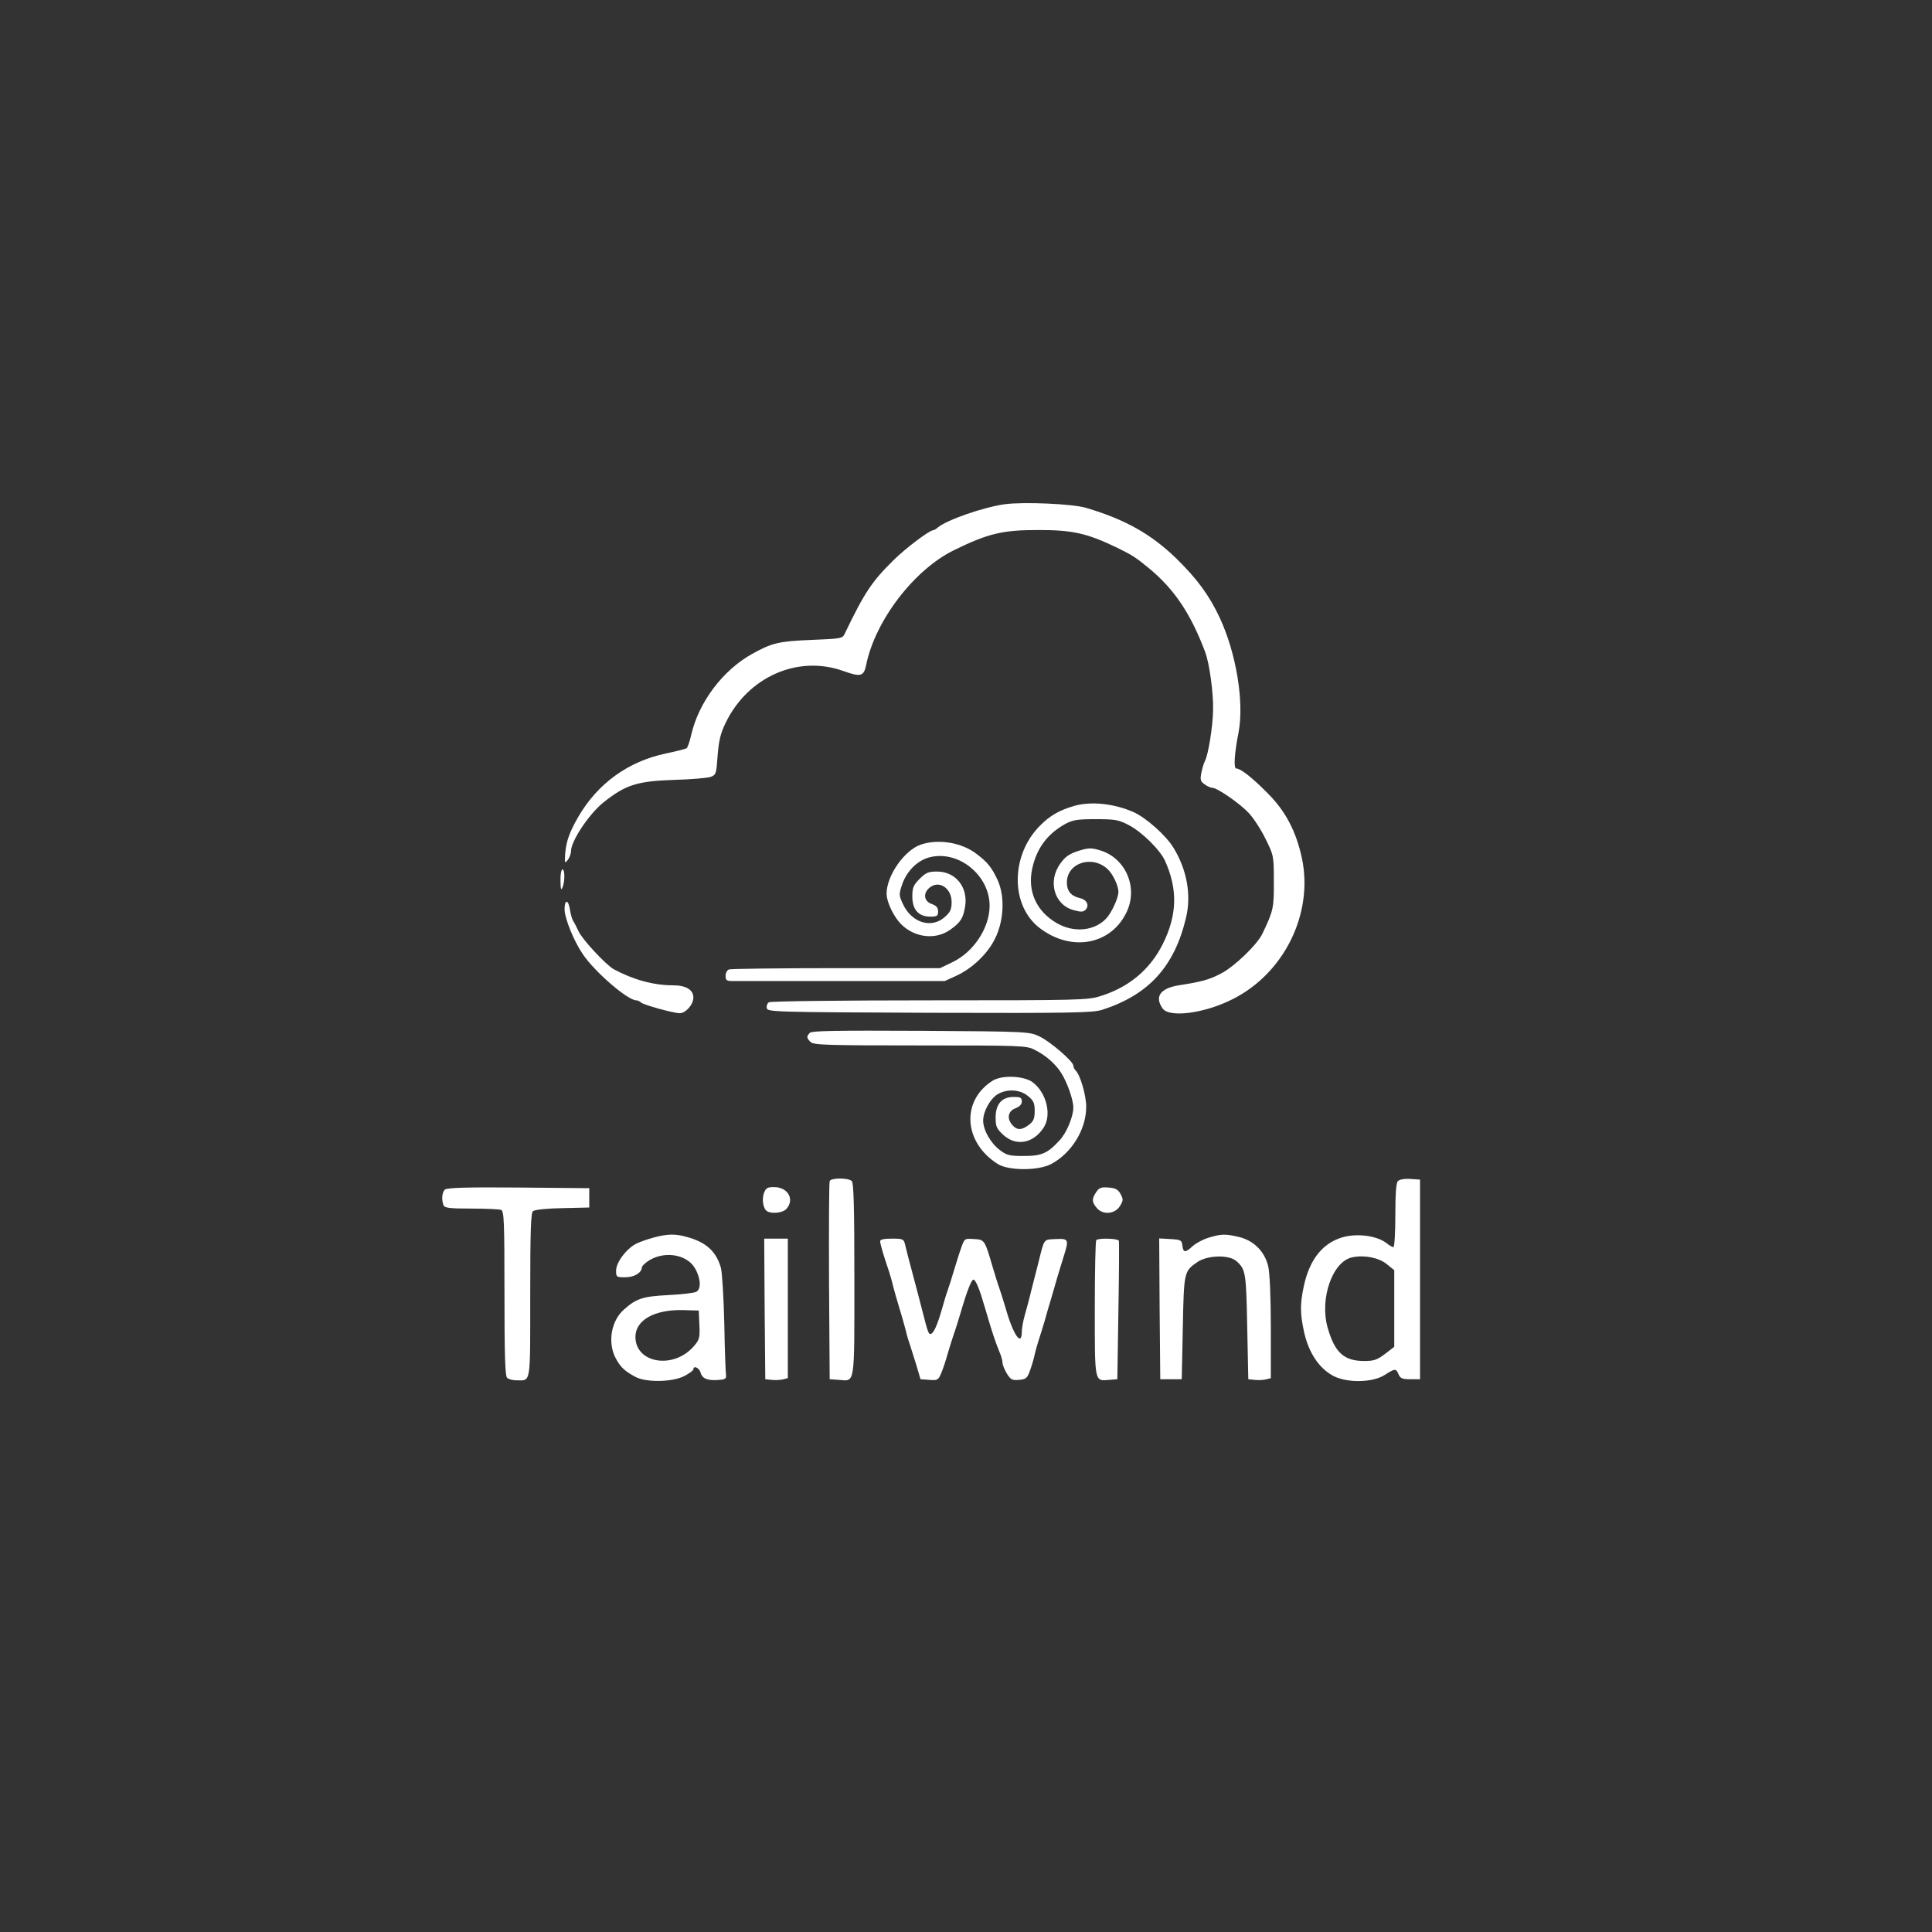  <svg  version="1.0" xmlns="http://www.w3.org/2000/svg"  width="900pt" height="900pt" viewBox="0 0 900 900"  preserveAspectRatio="xMidYMid meet"><rect x="0" y="0" width="900" height="900" fill="#333333" stroke="none"/>  <g transform="translate(0,900) scale(0.1,-0.1)" fill="#ffffff" stroke="none"> <path d="M4680 6651 c-100 -14 -269 -73 -311 -108 -8 -7 -18 -13 -22 -13 -17 0 -130 -85 -184 -139 -102 -100 -136 -152 -227 -341 -11 -25 -15 -25 -156 -31 -152 -6 -184 -14 -276 -65 -137 -76 -249 -225 -284 -377 -7 -32 -17 -60 -22 -63 -5 -3 -48 -14 -96 -24 -176 -37 -318 -140 -408 -295 -41 -71 -56 -113 -61 -170 -3 -46 -3 -49 12 -31 8 11 15 29 15 41 0 47 83 172 151 227 103 82 156 99 329 105 80 2 157 9 171 14 25 10 26 15 32 100 6 71 13 102 38 153 104 214 337 316 548 240 81 -29 95 -25 106 29 42 206 223 443 409 534 159 78 226 94 393 94 160 0 227 -15 368 -83 69 -34 85 -44 146 -94 120 -99 196 -213 263 -391 20 -53 39 -191 37 -271 -1 -74 -22 -207 -38 -237 -6 -11 -13 -37 -17 -57 -6 -31 -3 -39 16 -52 12 -9 28 -16 36 -16 22 0 125 -71 168 -116 22 -23 58 -78 79 -121 38 -77 39 -79 39 -198 1 -123 -2 -138 -53 -244 -24 -51 -129 -152 -191 -185 -57 -30 -90 -39 -199 -56 -86 -14 -114 -53 -75 -108 31 -44 195 -23 325 43 241 120 378 399 324 656 -27 126 -76 220 -160 304 -72 73 -126 115 -146 115 -13 0 -9 69 11 170 26 141 -11 365 -87 530 -50 107 -106 183 -203 278 -116 113 -238 182 -420 236 -62 19 -293 29 -380 17z"/> <path d="M5005 5246 c-67 -19 -114 -45 -159 -91 -139 -138 -140 -373 -3 -478 149 -114 336 -78 407 78 52 114 -8 249 -126 284 -41 12 -53 12 -101 -3 -42 -14 -60 -26 -83 -58 -61 -83 -29 -194 62 -218 33 -9 44 -9 55 2 19 20 6 47 -26 54 -42 10 -61 33 -61 73 0 92 119 130 191 61 24 -23 49 -76 49 -105 0 -28 -32 -98 -58 -125 -55 -57 -149 -66 -228 -21 -97 56 -139 150 -115 257 21 94 71 160 154 206 36 19 57 22 142 22 89 0 106 -3 152 -27 61 -31 148 -117 170 -167 60 -132 57 -253 -10 -387 -59 -119 -158 -202 -290 -243 -59 -19 -98 -20 -797 -20 -404 0 -741 -4 -748 -9 -8 -5 -12 -17 -10 -27 3 -18 28 -19 758 -22 673 -2 760 0 805 14 216 70 336 201 390 429 25 104 5 222 -58 325 -34 57 -128 141 -187 167 -91 40 -197 51 -275 29z"/> <path d="M4291 5066 c-77 -25 -162 -146 -161 -231 1 -33 25 -88 55 -126 61 -75 169 -93 243 -39 47 34 59 52 68 108 14 89 -44 162 -131 162 -40 0 -52 -5 -81 -34 -29 -29 -34 -41 -34 -82 0 -62 29 -94 84 -94 31 0 36 3 36 24 0 18 -8 27 -30 35 -35 12 -41 48 -12 74 44 40 105 1 105 -65 0 -34 -6 -47 -32 -70 -63 -56 -156 -26 -196 63 -18 40 -18 43 -1 93 23 63 75 112 133 124 133 29 273 -88 273 -227 0 -104 -75 -217 -175 -264 l-56 -27 -483 0 c-267 0 -491 -3 -500 -6 -9 -3 -16 -17 -16 -30 0 -19 5 -24 28 -24 15 0 244 0 510 0 l483 0 55 25 c73 34 144 101 179 172 42 84 47 198 12 274 -27 58 -47 83 -99 122 -68 52 -175 70 -257 43z"/> <path d="M2611 4898 c0 -39 3 -48 9 -33 12 28 12 85 0 85 -5 0 -10 -24 -9 -52z"/> <path d="M2630 4765 c0 -42 42 -147 85 -210 55 -82 209 -215 249 -215 6 0 16 -4 22 -10 11 -11 149 -49 180 -50 28 0 64 40 64 73 0 36 -34 57 -95 57 -90 0 -185 26 -276 75 -37 21 -147 139 -164 177 -9 18 -19 40 -25 48 -5 8 -12 32 -15 53 -7 47 -25 49 -25 2z"/> <path d="M3773 4189 c-17 -17 -16 -24 3 -43 14 -14 74 -16 510 -16 471 0 497 -1 533 -20 53 -26 99 -67 125 -109 28 -44 56 -125 56 -160 0 -42 -31 -118 -64 -153 -56 -61 -83 -73 -167 -73 -67 0 -79 3 -112 28 -43 33 -77 93 -77 137 0 43 33 102 68 123 45 26 104 22 141 -9 26 -21 31 -33 31 -69 0 -35 -5 -48 -26 -64 -33 -26 -56 -27 -77 -3 -28 30 -22 66 13 79 20 8 30 18 30 32 0 18 -6 21 -38 21 -55 0 -84 -33 -84 -96 0 -43 5 -52 36 -81 59 -54 139 -40 187 33 40 60 14 164 -51 213 -42 30 -144 34 -187 6 -147 -94 -134 -288 26 -388 51 -31 187 -31 247 0 96 51 164 161 164 267 0 52 -27 147 -49 169 -6 6 -11 16 -11 23 0 19 -107 112 -158 136 -47 22 -52 23 -552 26 -395 2 -508 0 -517 -9z"/> <path d="M3865 3498 c-3 -7 -4 -218 -3 -468 l3 -455 43 -3 c76 -6 72 -32 72 467 0 334 -3 450 -12 459 -16 16 -97 16 -103 0z"/> <path d="M6512 3498 c-8 -8 -12 -55 -12 -160 0 -81 -4 -148 -9 -148 -4 0 -19 8 -32 19 -42 32 -122 45 -190 31 -100 -22 -167 -100 -195 -230 -18 -82 -18 -128 0 -211 21 -99 70 -173 138 -209 64 -33 181 -31 237 4 50 32 54 32 66 4 8 -19 18 -23 55 -23 l45 0 0 465 0 465 -45 3 c-26 2 -50 -2 -58 -10z m-53 -386 l36 -29 0 -179 0 -178 -43 -33 c-37 -28 -52 -33 -97 -33 -94 0 -137 39 -170 154 -39 135 22 311 115 329 56 12 123 -2 159 -31z"/> <path d="M2072 3458 c-13 -13 -16 -47 -6 -72 5 -13 26 -16 129 -16 68 0 130 -3 139 -6 14 -5 16 -49 16 -388 0 -284 3 -385 12 -394 7 -7 26 -12 44 -12 68 0 64 -27 64 395 0 304 3 385 13 393 8 7 67 13 138 14 l124 3 0 45 0 45 -330 3 c-249 2 -334 -1 -343 -10z"/> <path d="M3559 3443 c-11 -30 -4 -74 14 -85 22 -14 74 -8 90 10 40 44 8 102 -57 102 -31 0 -38 -4 -47 -27z"/> <path d="M5106 3446 c-21 -32 -20 -46 4 -74 28 -33 85 -28 108 11 15 25 15 30 2 55 -12 21 -24 28 -56 30 -35 3 -44 -1 -58 -22z"/> <path d="M3045 3235 c-27 -7 -64 -20 -82 -29 -46 -24 -93 -87 -93 -125 0 -30 2 -31 43 -31 42 0 76 21 77 46 0 5 11 16 24 26 73 53 185 38 224 -31 27 -47 29 -97 5 -109 -10 -5 -69 -12 -130 -15 -118 -6 -149 -16 -206 -67 -60 -52 -77 -153 -40 -225 23 -43 40 -60 91 -88 49 -28 175 -26 230 3 23 12 42 26 42 31 0 20 28 7 34 -16 7 -28 35 -38 87 -33 28 2 33 7 31 23 -2 11 -6 119 -8 240 -3 126 -10 237 -16 260 -23 78 -71 120 -163 144 -50 14 -87 13 -150 -4z m213 -406 c3 -60 0 -70 -24 -98 -93 -111 -273 -84 -274 41 0 79 90 129 225 125 l70 -2 3 -66z"/> <path d="M5629 3234 c-26 -8 -59 -26 -73 -39 -35 -32 -44 -31 -48 3 -3 25 -7 27 -56 30 l-52 3 2 -328 3 -328 50 0 50 0 5 240 c5 262 6 263 68 306 47 32 148 35 182 4 43 -39 45 -52 50 -305 l5 -245 29 -3 c15 -2 39 -1 52 2 l24 6 0 234 c0 146 -5 254 -12 286 -16 70 -68 122 -138 138 -63 15 -82 14 -141 -4z"/> <path d="M3562 2903 l3 -328 29 -3 c15 -2 39 -1 52 2 l24 6 0 325 0 325 -55 0 -55 0 2 -327z"/> <path d="M4100 3218 c0 -12 16 -67 42 -143 5 -16 14 -46 18 -65 5 -19 18 -66 30 -105 12 -38 25 -86 30 -105 4 -19 13 -48 19 -65 5 -16 19 -59 30 -95 l19 -65 41 -3 c38 -3 42 -1 55 30 8 18 22 60 31 93 10 33 23 76 30 95 7 19 20 62 30 95 31 106 51 156 61 154 9 -3 27 -44 44 -104 5 -16 16 -52 24 -80 19 -64 35 -112 52 -153 8 -18 14 -40 14 -50 0 -9 9 -32 20 -50 18 -29 25 -33 57 -30 32 3 38 7 51 43 8 22 18 56 22 75 4 19 13 49 18 65 6 17 18 57 28 90 9 33 22 78 29 100 6 22 20 67 29 100 10 33 24 80 32 105 24 76 22 81 -38 78 -58 -3 -52 6 -82 -115 -9 -35 -23 -91 -32 -125 -8 -35 -22 -86 -30 -114 -8 -28 -14 -62 -14 -77 0 -73 -40 -16 -75 108 -10 33 -23 76 -30 95 -7 19 -20 62 -30 95 -38 130 -38 130 -87 133 -45 3 -45 3 -60 -40 -9 -24 -23 -70 -33 -103 -10 -33 -23 -76 -30 -95 -7 -19 -20 -62 -29 -95 -21 -72 -38 -108 -51 -109 -10 -1 -13 9 -40 114 -9 36 -23 88 -30 115 -32 119 -43 162 -49 188 -6 25 -10 27 -61 27 -37 0 -55 -4 -55 -12z"/> <path d="M5107 3223 c-4 -3 -7 -147 -7 -318 0 -348 -2 -339 67 -333 l38 3 5 318 c3 174 4 322 2 327 -4 11 -95 14 -105 3z"/> </g> </svg> 